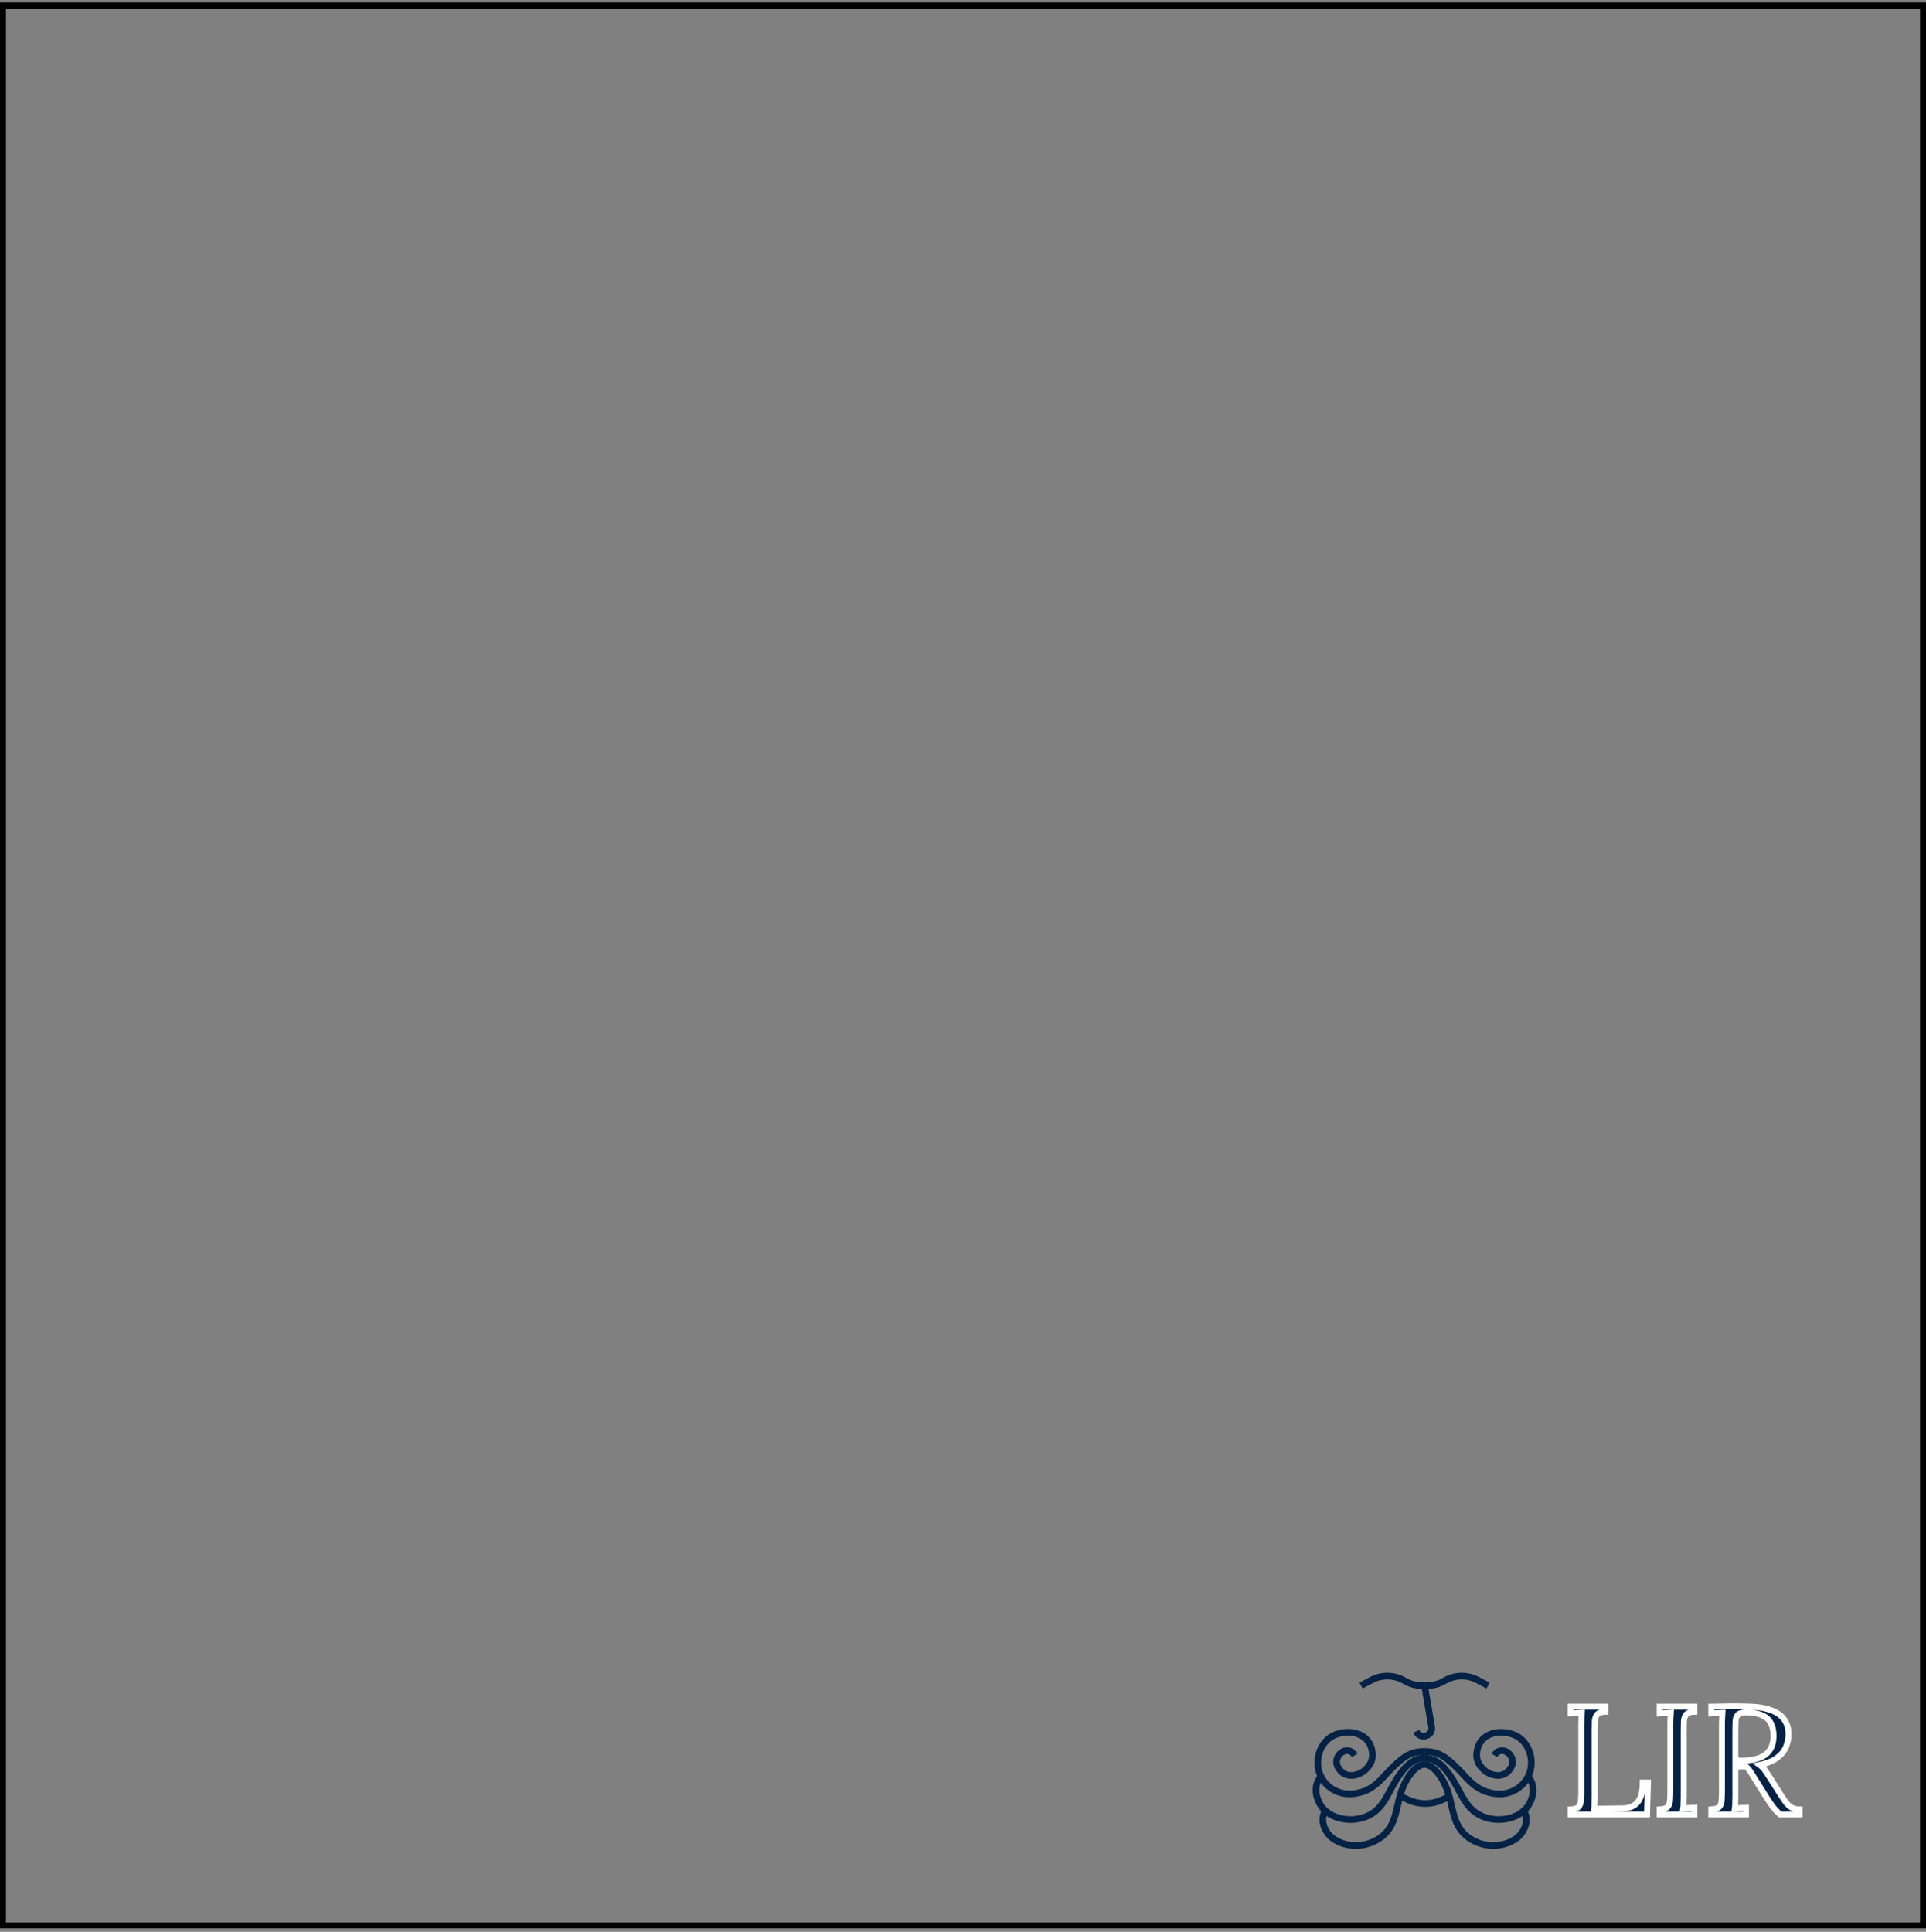 <svg width="324" height="325" viewBox="0 0 324 325" fill="none" xmlns="http://www.w3.org/2000/svg">
<rect x="0" y="0" width="324" height="325" fill="#808080" stroke="none"/>
<rect x="0.5" y="323.926" width="323" height="323" transform="rotate(-90 0.5 323.926)" stroke="black"/>
<path fill-rule="evenodd" clip-rule="evenodd" d="M240.236 283.68L241.384 290.409C241.765 292.647 238.633 293.58 237.727 291.499L238.754 291.052C239.132 291.921 240.439 291.531 240.28 290.597L239.133 283.868L240.236 283.68Z" fill="#042245"/>
<path fill-rule="evenodd" clip-rule="evenodd" d="M230.452 282.157C232.381 281.132 234.705 281.188 236.582 282.304C237.376 282.775 238.282 283.024 239.205 283.024H239.644V284.144H239.205C238.081 284.144 236.977 283.841 236.01 283.266C234.469 282.35 232.561 282.304 230.977 283.146L229.222 284.078L228.697 283.09L230.452 282.157Z" fill="#042245"/>
<path fill-rule="evenodd" clip-rule="evenodd" d="M248.836 282.157C246.908 281.132 244.584 281.188 242.706 282.304C241.913 282.775 241.007 283.024 240.083 283.024H239.644V284.144H240.083C241.208 284.144 242.312 283.841 243.278 283.266C244.82 282.35 246.728 282.304 248.311 283.146L250.066 284.078L250.592 283.09L248.836 282.157Z" fill="#042245"/>
<path fill-rule="evenodd" clip-rule="evenodd" d="M236.647 303.302L235.362 302.711L235.83 301.694L237.115 302.285C238.817 303.068 240.778 303.056 242.47 302.251L243.635 301.697L244.116 302.708L242.951 303.262C240.959 304.209 238.65 304.224 236.647 303.302Z" fill="#042245"/>
<path fill-rule="evenodd" clip-rule="evenodd" d="M249.12 294.248C249.661 292.347 251.944 291.436 254.382 292.343C256.241 293.035 257.284 295.161 256.999 297.241C256.655 299.763 254.255 301.538 251.669 301.221C249.132 300.909 248.006 299.696 246.613 298.194C246.189 297.737 245.74 297.254 245.219 296.761C244.362 295.95 243.602 295.276 242.737 294.815C241.854 294.344 240.892 294.108 239.643 294.108V295.228C240.735 295.228 241.511 295.43 242.21 295.803C242.928 296.186 243.592 296.762 244.45 297.574C244.873 297.975 245.266 298.401 245.66 298.828C247.102 300.392 248.554 301.966 251.533 302.332C254.691 302.719 257.676 300.557 258.109 297.392C258.448 294.912 257.227 292.208 254.772 291.294C251.977 290.253 248.829 291.179 248.043 293.941C247.81 294.759 247.776 295.532 247.986 296.262C248.196 296.991 248.636 297.628 249.268 298.197C249.808 298.683 250.715 299.167 251.695 299.251C252.716 299.338 253.813 298.983 254.581 297.799C255.406 296.527 254.922 295.166 254.053 294.47C253.618 294.121 253.052 293.907 252.462 293.972C251.854 294.038 251.302 294.39 250.907 295.021L251.855 295.616C252.093 295.237 252.359 295.109 252.583 295.085C252.825 295.058 253.103 295.144 253.353 295.344C253.854 295.745 254.101 296.482 253.642 297.19C253.125 297.987 252.45 298.192 251.79 298.136C251.088 298.076 250.404 297.713 250.017 297.365C249.503 296.903 249.202 296.437 249.062 295.952C248.922 295.467 248.93 294.912 249.12 294.248Z" fill="#042245"/>
<path fill-rule="evenodd" clip-rule="evenodd" d="M230.17 294.248C229.629 292.347 227.345 291.436 224.908 292.343C223.048 293.035 222.006 295.161 222.29 297.241C222.635 299.763 225.035 301.538 227.62 301.221C230.158 300.909 231.283 299.696 232.677 298.194C233.101 297.737 233.55 297.254 234.07 296.761C234.927 295.95 235.688 295.276 236.552 294.815C237.435 294.344 238.397 294.108 239.646 294.108V295.228C238.555 295.228 237.778 295.43 237.079 295.803C236.362 296.186 235.697 296.762 234.84 297.574C234.417 297.975 234.024 298.401 233.63 298.828C232.187 300.392 230.735 301.966 227.757 302.332C224.599 302.719 221.613 300.557 221.181 297.392C220.842 294.912 222.063 292.208 224.517 291.294C227.313 290.253 230.46 291.179 231.247 293.941C231.479 294.759 231.513 295.532 231.303 296.262C231.093 296.991 230.654 297.628 230.022 298.197C229.482 298.683 228.575 299.167 227.595 299.251C226.573 299.338 225.477 298.983 224.709 297.799C223.883 296.527 224.368 295.166 225.237 294.47C225.672 294.121 226.238 293.907 226.828 293.972C227.435 294.038 227.987 294.39 228.383 295.021L227.435 295.616C227.197 295.237 226.931 295.109 226.706 295.085C226.465 295.058 226.186 295.144 225.937 295.344C225.436 295.745 225.188 296.482 225.648 297.19C226.165 297.987 226.839 298.192 227.499 298.136C228.201 298.076 228.886 297.713 229.273 297.365C229.786 296.903 230.088 296.437 230.228 295.952C230.367 295.467 230.359 294.912 230.17 294.248Z" fill="#042245"/>
<path fill-rule="evenodd" clip-rule="evenodd" d="M257.35 301.182C257.345 301.916 257.091 302.612 256.806 303.152C256.252 304.199 255.21 304.938 253.949 305.305C252.689 305.672 251.256 305.652 249.999 305.223C248.603 304.748 247.736 303.908 247.024 302.865C246.663 302.336 246.344 301.759 246.014 301.143C245.971 301.063 245.927 300.981 245.883 300.899C245.597 300.363 245.297 299.802 244.959 299.251C244.331 298.226 243.606 297.225 242.747 296.475C241.881 295.72 240.852 295.2 239.638 295.2L239.638 296.32C240.507 296.32 241.284 296.685 242.011 297.319C242.744 297.959 243.4 298.849 244.005 299.836C244.324 300.356 244.607 300.886 244.895 301.424C244.939 301.507 244.983 301.59 245.028 301.673C245.358 302.289 245.701 302.913 246.1 303.496C246.907 304.678 247.951 305.708 249.637 306.283C251.118 306.788 252.786 306.81 254.262 306.38C255.738 305.95 257.068 305.052 257.796 303.675C258.13 303.043 258.463 302.165 258.47 301.19C258.476 300.195 258.141 299.128 257.187 298.163L256.391 298.951C257.125 299.693 257.355 300.469 257.35 301.182Z" fill="#042245"/>
<path fill-rule="evenodd" clip-rule="evenodd" d="M221.939 301.182C221.944 301.916 222.199 302.612 222.484 303.152C223.037 304.199 224.08 304.938 225.34 305.305C226.601 305.672 228.033 305.652 229.291 305.223C230.686 304.748 231.553 303.908 232.265 302.865C232.627 302.336 232.945 301.759 233.275 301.143C233.319 301.063 233.362 300.981 233.406 300.899C233.693 300.363 233.993 299.802 234.33 299.251C234.958 298.226 235.684 297.225 236.543 296.475C237.409 295.72 238.437 295.2 239.652 295.2L239.652 296.32C238.783 296.32 238.006 296.685 237.279 297.319C236.545 297.959 235.89 298.849 235.285 299.836C234.966 300.356 234.683 300.886 234.395 301.424C234.351 301.507 234.306 301.59 234.262 301.673C233.931 302.289 233.588 302.913 233.19 303.496C232.383 304.678 231.338 305.708 229.652 306.283C228.171 306.788 226.503 306.81 225.027 306.38C223.551 305.95 222.222 305.052 221.494 303.675C221.16 303.043 220.826 302.165 220.82 301.19C220.813 300.195 221.149 299.128 222.103 298.163L222.899 298.951C222.165 299.693 221.935 300.469 221.939 301.182Z" fill="#042245"/>
<path fill-rule="evenodd" clip-rule="evenodd" d="M256.053 307.031C255.794 307.822 255.243 308.483 254.773 308.822C252.733 310.294 249.75 310.309 247.537 308.812C246.315 307.986 245.7 306.948 245.287 305.755C245.078 305.149 244.922 304.509 244.765 303.828C244.745 303.739 244.724 303.649 244.703 303.558C244.568 302.966 244.426 302.345 244.245 301.725C243.898 300.536 243.275 299.214 242.506 298.178C242.122 297.659 241.687 297.195 241.216 296.855C240.745 296.517 240.207 296.281 239.627 296.281L239.627 297.4C239.897 297.4 240.211 297.511 240.562 297.764C240.911 298.016 241.267 298.387 241.607 298.845C242.289 299.763 242.856 300.962 243.17 302.039C243.341 302.625 243.475 303.21 243.611 303.805C243.632 303.896 243.653 303.988 243.674 304.08C243.831 304.761 243.998 305.453 244.229 306.121C244.697 307.473 245.434 308.742 246.909 309.74C249.489 311.485 252.985 311.493 255.428 309.73C256.076 309.262 256.78 308.411 257.117 307.379C257.463 306.321 257.426 305.06 256.544 303.866L255.644 304.532C256.279 305.391 256.304 306.264 256.053 307.031Z" fill="#042245"/>
<path fill-rule="evenodd" clip-rule="evenodd" d="M223.238 307.03C223.497 307.821 224.048 308.482 224.518 308.821C226.558 310.293 229.541 310.308 231.754 308.811C232.976 307.985 233.591 306.947 234.004 305.754C234.213 305.148 234.369 304.508 234.526 303.827C234.546 303.738 234.567 303.648 234.588 303.557C234.723 302.965 234.865 302.344 235.046 301.725C235.393 300.535 236.016 299.213 236.785 298.177C237.169 297.659 237.604 297.194 238.075 296.854C238.546 296.516 239.084 296.28 239.664 296.28L239.664 297.399C239.394 297.399 239.08 297.51 238.729 297.763C238.38 298.015 238.024 298.386 237.684 298.844C237.002 299.762 236.435 300.961 236.121 302.038C235.95 302.624 235.816 303.209 235.68 303.804C235.659 303.895 235.638 303.987 235.617 304.079C235.46 304.76 235.293 305.452 235.062 306.12C234.594 307.472 233.857 308.741 232.382 309.739C229.802 311.484 226.306 311.492 223.863 309.729C223.215 309.261 222.511 308.41 222.174 307.378C221.828 306.32 221.865 305.059 222.747 303.866L223.647 304.531C223.012 305.39 222.987 306.263 223.238 307.03Z" fill="#042245"/>
<path d="M264.22 305.268V304.412C264.877 304.378 265.326 304.231 265.568 303.972C265.81 303.695 265.939 303.324 265.957 302.857C265.991 302.374 266.008 301.829 266.008 301.225V290.029C266.008 289.684 266.017 289.356 266.034 289.045C266.052 288.716 266.069 288.423 266.086 288.163C265.775 288.181 265.464 288.198 265.153 288.215C264.842 288.233 264.531 288.25 264.22 288.267V287.127H270.051V287.982C269.412 287.999 268.963 288.146 268.704 288.423C268.462 288.699 268.323 289.071 268.289 289.537C268.272 290.003 268.263 290.548 268.263 291.17V302.287C268.263 302.754 268.254 303.151 268.237 303.479C268.237 303.808 268.22 304.084 268.185 304.309L273.031 304.231C274.12 304.214 274.941 303.868 275.493 303.194C276.064 302.521 276.349 301.423 276.349 299.903H277.23L277.074 305.268H264.22Z" fill="#042245"/>
<path d="M285.033 287.982C284.394 287.999 283.945 288.146 283.686 288.423C283.444 288.699 283.306 289.071 283.271 289.537C283.254 290.003 283.245 290.548 283.245 291.17V302.184C283.245 302.65 283.237 303.056 283.219 303.402C283.219 303.73 283.202 304.006 283.168 304.231C283.479 304.214 283.79 304.196 284.101 304.179C284.411 304.162 284.722 304.145 285.033 304.127V305.268H279.203V304.412C279.859 304.378 280.308 304.231 280.55 303.972C280.792 303.695 280.922 303.324 280.939 302.857C280.973 302.374 280.991 301.829 280.991 301.225V290.029C280.991 289.684 280.999 289.356 281.017 289.045C281.034 288.716 281.051 288.423 281.068 288.163C280.757 288.181 280.446 288.198 280.135 288.215C279.824 288.233 279.513 288.25 279.203 288.267V287.127H285.033V287.982Z" fill="#042245"/>
<path d="M287.883 305.268V304.412C288.54 304.378 288.989 304.231 289.231 303.972C289.473 303.695 289.602 303.324 289.619 302.857C289.654 302.374 289.671 301.829 289.671 301.225V290.029C289.671 289.684 289.68 289.356 289.697 289.045C289.714 288.716 289.732 288.423 289.749 288.163C289.438 288.181 289.127 288.198 288.816 288.215C288.505 288.233 288.194 288.25 287.883 288.267V287.127C288.851 287.11 289.827 287.092 290.812 287.075C291.814 287.058 292.816 287.066 293.818 287.101C295.494 287.118 296.841 287.317 297.861 287.697C298.897 288.06 299.657 288.587 300.141 289.278C300.625 289.952 300.867 290.772 300.867 291.74C300.884 292.414 300.754 293.105 300.478 293.813C300.219 294.504 299.735 295.126 299.027 295.679C298.336 296.232 297.334 296.646 296.021 296.923C296.366 297.165 296.668 297.476 296.928 297.856C297.187 298.236 297.48 298.676 297.809 299.177L299.571 301.95C299.865 302.417 300.15 302.84 300.426 303.22C300.703 303.583 301.022 303.877 301.385 304.101C301.748 304.309 302.197 304.412 302.733 304.412V305.268H299.467C298.966 304.818 298.543 304.369 298.197 303.92C297.869 303.471 297.524 302.961 297.161 302.391L295.424 299.618C295.2 299.255 294.941 298.841 294.647 298.374C294.371 297.89 294.051 297.484 293.688 297.156C293.412 297.173 293.118 297.182 292.807 297.182C292.513 297.182 292.22 297.173 291.926 297.156V302.184C291.926 302.65 291.917 303.056 291.9 303.402C291.9 303.73 291.883 304.006 291.848 304.231C292.055 304.214 292.263 304.205 292.47 304.205C292.677 304.188 292.885 304.171 293.092 304.153C293.299 304.136 293.507 304.127 293.714 304.127V305.268H287.883ZM293.533 296.197C294.483 296.163 295.312 296.007 296.021 295.731C296.746 295.454 297.316 295.014 297.731 294.409C298.146 293.804 298.353 293.01 298.353 292.025C298.353 291.368 298.258 290.798 298.068 290.314C297.895 289.813 297.619 289.399 297.239 289.071C296.858 288.742 296.375 288.5 295.787 288.345C295.2 288.172 294.509 288.086 293.714 288.086C293.075 288.086 292.626 288.215 292.366 288.474C292.125 288.734 291.986 289.096 291.952 289.563C291.935 290.012 291.926 290.548 291.926 291.17V296.145C292.202 296.163 292.461 296.18 292.703 296.197C292.963 296.215 293.239 296.215 293.533 296.197Z" fill="#042245"/>
<path d="M264.22 305.268V304.412C264.877 304.378 265.326 304.231 265.568 303.972C265.81 303.695 265.939 303.324 265.957 302.857C265.991 302.374 266.008 301.829 266.008 301.225V290.029C266.008 289.684 266.017 289.356 266.034 289.045C266.052 288.716 266.069 288.423 266.086 288.163C265.775 288.181 265.464 288.198 265.153 288.215C264.842 288.233 264.531 288.25 264.22 288.267V287.127H270.051V287.982C269.412 287.999 268.963 288.146 268.704 288.423C268.462 288.699 268.323 289.071 268.289 289.537C268.272 290.003 268.263 290.548 268.263 291.17V302.287C268.263 302.754 268.254 303.151 268.237 303.479C268.237 303.808 268.22 304.084 268.185 304.309L273.031 304.231C274.12 304.214 274.941 303.868 275.493 303.194C276.064 302.521 276.349 301.423 276.349 299.903H277.23L277.074 305.268H264.22Z" stroke="white"/>
<path d="M285.033 287.982C284.394 287.999 283.945 288.146 283.686 288.423C283.444 288.699 283.306 289.071 283.271 289.537C283.254 290.003 283.245 290.548 283.245 291.17V302.184C283.245 302.65 283.237 303.056 283.219 303.402C283.219 303.73 283.202 304.006 283.168 304.231C283.479 304.214 283.79 304.196 284.101 304.179C284.411 304.162 284.722 304.145 285.033 304.127V305.268H279.203V304.412C279.859 304.378 280.308 304.231 280.55 303.972C280.792 303.695 280.922 303.324 280.939 302.857C280.973 302.374 280.991 301.829 280.991 301.225V290.029C280.991 289.684 280.999 289.356 281.017 289.045C281.034 288.716 281.051 288.423 281.068 288.163C280.757 288.181 280.446 288.198 280.135 288.215C279.824 288.233 279.513 288.25 279.203 288.267V287.127H285.033V287.982Z" stroke="white"/>
<path d="M287.883 305.268V304.412C288.54 304.378 288.989 304.231 289.231 303.972C289.473 303.695 289.602 303.324 289.619 302.857C289.654 302.374 289.671 301.829 289.671 301.225V290.029C289.671 289.684 289.68 289.356 289.697 289.045C289.714 288.716 289.732 288.423 289.749 288.163C289.438 288.181 289.127 288.198 288.816 288.215C288.505 288.233 288.194 288.25 287.883 288.267V287.127C288.851 287.11 289.827 287.092 290.812 287.075C291.814 287.058 292.816 287.066 293.818 287.101C295.494 287.118 296.841 287.317 297.861 287.697C298.897 288.06 299.657 288.587 300.141 289.278C300.625 289.952 300.867 290.772 300.867 291.74C300.884 292.414 300.754 293.105 300.478 293.813C300.219 294.504 299.735 295.126 299.027 295.679C298.336 296.232 297.334 296.646 296.021 296.923C296.366 297.165 296.668 297.476 296.928 297.856C297.187 298.236 297.48 298.676 297.809 299.177L299.571 301.95C299.865 302.417 300.15 302.84 300.426 303.22C300.703 303.583 301.022 303.877 301.385 304.101C301.748 304.309 302.197 304.412 302.733 304.412V305.268H299.467C298.966 304.818 298.543 304.369 298.197 303.92C297.869 303.471 297.524 302.961 297.161 302.391L295.424 299.618C295.2 299.255 294.941 298.841 294.647 298.374C294.371 297.89 294.051 297.484 293.688 297.156C293.412 297.173 293.118 297.182 292.807 297.182C292.513 297.182 292.22 297.173 291.926 297.156V302.184C291.926 302.65 291.917 303.056 291.9 303.402C291.9 303.73 291.883 304.006 291.848 304.231C292.055 304.214 292.263 304.205 292.47 304.205C292.677 304.188 292.885 304.171 293.092 304.153C293.299 304.136 293.507 304.127 293.714 304.127V305.268H287.883ZM293.533 296.197C294.483 296.163 295.312 296.007 296.021 295.731C296.746 295.454 297.316 295.014 297.731 294.409C298.146 293.804 298.353 293.01 298.353 292.025C298.353 291.368 298.258 290.798 298.068 290.314C297.895 289.813 297.619 289.399 297.239 289.071C296.858 288.742 296.375 288.5 295.787 288.345C295.2 288.172 294.509 288.086 293.714 288.086C293.075 288.086 292.626 288.215 292.366 288.474C292.125 288.734 291.986 289.096 291.952 289.563C291.935 290.012 291.926 290.548 291.926 291.17V296.145C292.202 296.163 292.461 296.18 292.703 296.197C292.963 296.215 293.239 296.215 293.533 296.197Z" stroke="white"/>
</svg>
